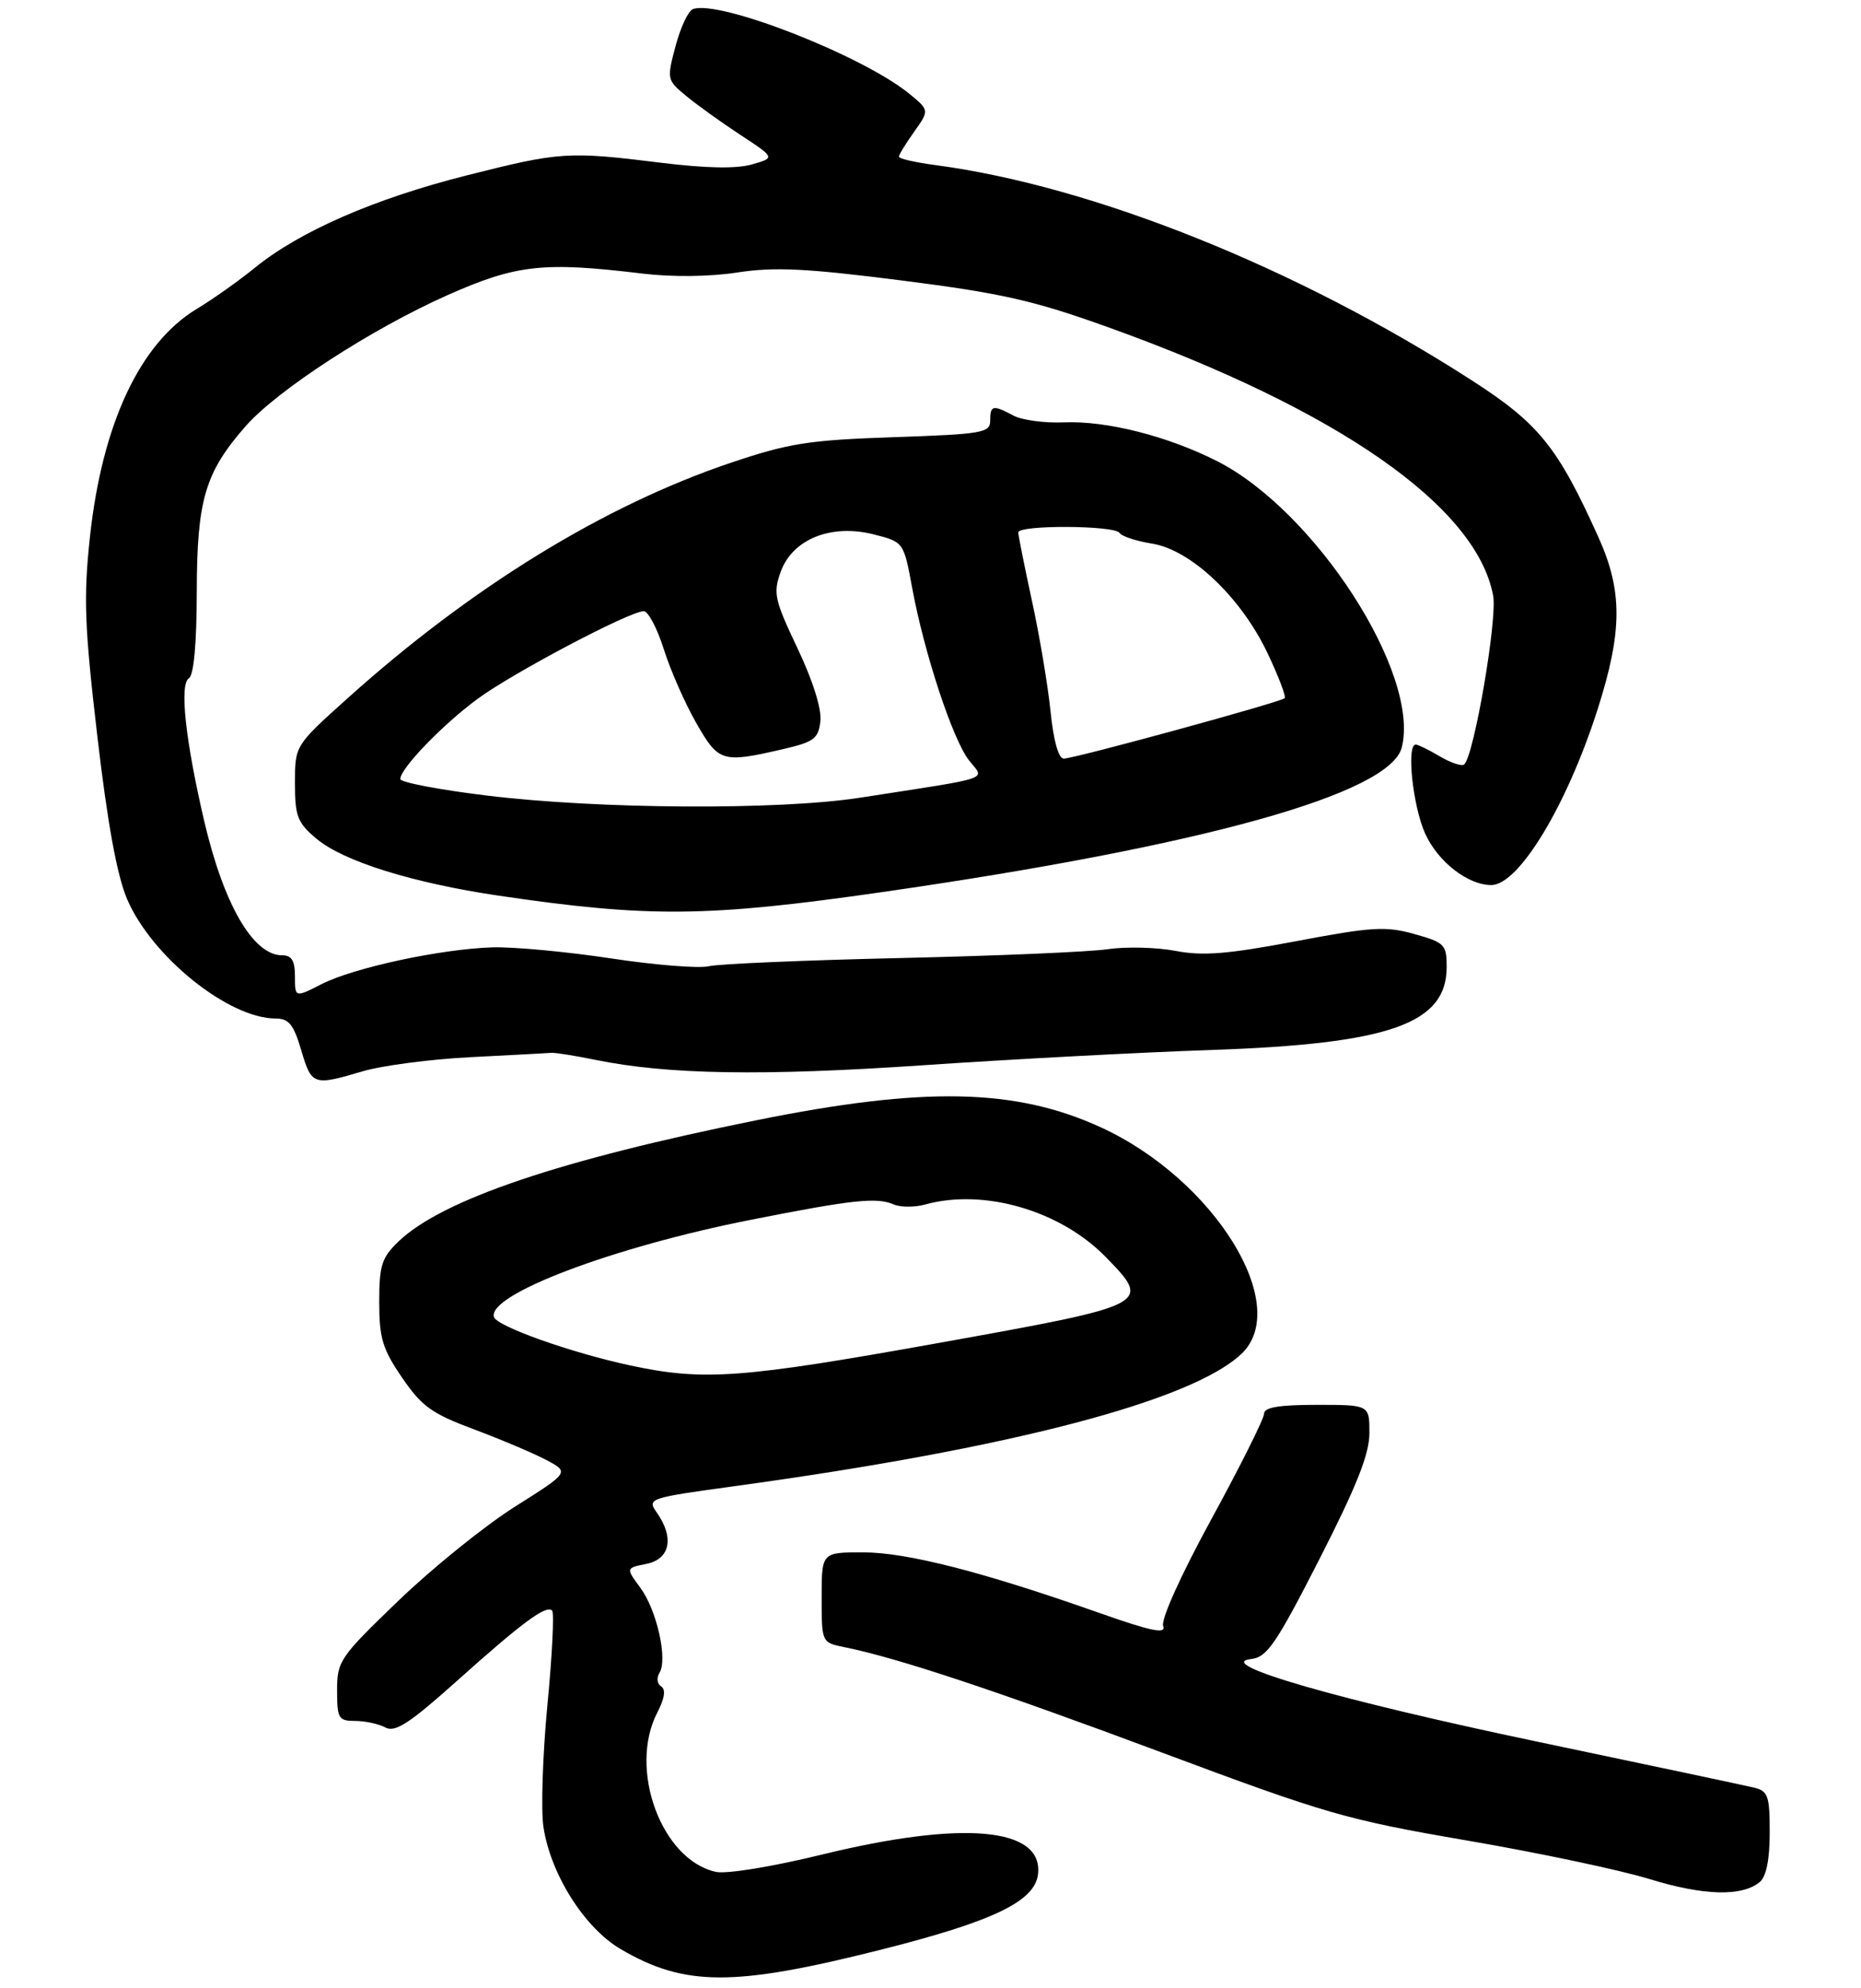 <?xml version="1.0" encoding="UTF-8" standalone="no"?>
<!DOCTYPE svg PUBLIC "-//W3C//DTD SVG 1.1//EN" "http://www.w3.org/Graphics/SVG/1.1/DTD/svg11.dtd" >
<svg xmlns="http://www.w3.org/2000/svg" xmlns:xlink="http://www.w3.org/1999/xlink" version="1.1" viewBox="0 0 265 283">
 <g >
 <path fill="currentColor"
d=" M 125.39 277.58 C 141.39 273.55 147.36 270.69 147.81 266.83 C 148.58 260.15 137.17 259.11 117.02 264.03 C 109.94 265.76 103.45 266.82 101.94 266.49 C 94.19 264.79 89.44 251.86 93.59 243.82 C 94.65 241.78 94.83 240.52 94.15 240.09 C 93.57 239.73 93.46 238.87 93.91 238.15 C 95.10 236.22 93.52 229.19 91.17 226.02 C 89.11 223.23 89.11 223.23 92.05 222.64 C 95.41 221.97 96.04 218.93 93.55 215.37 C 92.11 213.32 92.27 213.27 104.80 211.55 C 143.83 206.20 169.61 199.47 176.75 192.77 C 184.06 185.90 172.89 167.88 156.75 160.49 C 144.61 154.93 131.60 154.66 107.73 159.48 C 79.67 165.14 62.95 170.80 56.75 176.74 C 54.35 179.04 54.00 180.13 54.00 185.37 C 54.00 190.49 54.47 192.06 57.25 196.12 C 60.05 200.22 61.48 201.25 67.50 203.49 C 71.35 204.93 75.98 206.89 77.79 207.85 C 81.09 209.60 81.09 209.60 73.29 214.52 C 69.01 217.23 61.56 223.24 56.75 227.87 C 48.38 235.92 48.00 236.47 48.00 240.64 C 48.00 244.65 48.20 245.00 50.57 245.00 C 51.98 245.00 53.92 245.42 54.87 245.93 C 56.27 246.68 58.30 245.36 65.06 239.31 C 74.39 230.95 77.78 228.45 78.62 229.29 C 78.93 229.60 78.63 235.65 77.95 242.74 C 77.27 249.83 77.02 257.63 77.38 260.07 C 78.40 266.83 83.22 274.46 88.39 277.49 C 97.51 282.83 104.47 282.85 125.39 277.58 Z  M 250.59 267.93 C 251.51 267.16 252.00 264.72 252.00 260.90 C 252.00 255.65 251.77 254.98 249.75 254.49 C 248.51 254.19 234.68 251.26 219.00 247.97 C 190.73 242.05 172.63 236.83 178.14 236.19 C 180.43 235.93 181.69 234.08 187.89 221.95 C 193.20 211.54 195.00 207.00 195.00 204.00 C 195.00 200.00 195.00 200.00 187.50 200.00 C 182.12 200.00 180.00 200.36 180.00 201.26 C 180.00 201.96 176.63 208.70 172.52 216.23 C 168.13 224.27 165.29 230.58 165.63 231.49 C 166.09 232.68 163.95 232.24 156.36 229.56 C 139.93 223.77 129.12 221.00 122.89 221.00 C 117.00 221.00 117.00 221.00 117.00 227.42 C 117.00 233.84 117.00 233.84 120.25 234.50 C 127.77 236.01 142.00 240.74 165.50 249.52 C 188.81 258.23 191.74 259.08 208.88 262.02 C 218.99 263.75 230.69 266.22 234.88 267.51 C 242.63 269.89 248.05 270.03 250.59 267.93 Z  M 51.63 152.52 C 54.37 151.70 61.32 150.79 67.06 150.50 C 72.80 150.21 77.95 149.93 78.50 149.89 C 79.05 149.84 81.88 150.29 84.80 150.89 C 95.12 152.99 108.61 153.21 131.50 151.65 C 144.15 150.79 162.60 149.81 172.50 149.48 C 197.86 148.61 206.00 145.75 206.00 137.68 C 206.00 134.47 205.72 134.18 201.39 132.97 C 197.31 131.83 195.35 131.95 184.52 134.00 C 174.79 135.84 171.26 136.12 167.38 135.37 C 164.70 134.86 160.36 134.75 157.75 135.13 C 155.14 135.52 141.87 136.08 128.25 136.39 C 114.64 136.70 102.34 137.22 100.92 137.56 C 99.50 137.89 93.20 137.39 86.92 136.43 C 80.64 135.48 73.07 134.78 70.10 134.87 C 62.71 135.11 50.40 137.76 45.80 140.10 C 42.00 142.04 42.00 142.04 42.00 139.02 C 42.00 136.76 41.54 136.00 40.17 136.00 C 36.03 136.00 31.84 128.75 29.05 116.77 C 26.38 105.27 25.54 97.40 26.90 96.56 C 27.60 96.13 28.01 91.59 28.02 84.19 C 28.05 71.15 29.20 67.26 34.98 60.67 C 39.50 55.53 52.95 46.80 63.72 42.02 C 73.55 37.66 77.34 37.24 91.50 38.95 C 95.75 39.46 101.06 39.40 105.02 38.79 C 110.28 37.98 114.82 38.20 128.39 39.93 C 142.62 41.74 147.18 42.77 157.86 46.61 C 190.57 58.37 210.24 72.08 212.62 84.80 C 213.24 88.07 209.93 107.41 208.51 108.82 C 208.20 109.14 206.65 108.63 205.06 107.70 C 203.48 106.76 201.92 106.00 201.60 106.00 C 200.24 106.00 201.18 114.80 202.94 118.68 C 204.76 122.69 209.02 126.00 212.35 126.00 C 216.26 126.00 223.10 114.71 227.49 101.00 C 231.04 89.89 231.07 84.17 227.62 76.50 C 221.80 63.59 219.13 60.29 209.50 54.10 C 184.67 38.12 155.70 26.50 133.25 23.51 C 130.36 23.13 128.00 22.59 128.00 22.31 C 128.00 22.03 128.98 20.43 130.18 18.75 C 132.35 15.69 132.35 15.69 129.43 13.31 C 122.74 7.87 102.32 -0.10 98.66 1.30 C 98.01 1.55 96.90 3.91 96.20 6.55 C 94.94 11.27 94.96 11.40 97.71 13.66 C 99.24 14.93 102.72 17.43 105.44 19.21 C 110.39 22.46 110.39 22.46 107.07 23.41 C 104.86 24.04 100.51 23.96 94.12 23.17 C 80.88 21.53 79.78 21.60 66.42 24.98 C 53.34 28.28 42.66 32.94 36.32 38.10 C 34.02 39.97 30.28 42.62 28.00 43.99 C 19.93 48.86 14.55 60.34 12.81 76.41 C 11.88 85.09 12.02 89.05 13.86 104.81 C 15.32 117.31 16.67 124.68 18.11 128.03 C 21.63 136.22 32.57 145.00 39.25 145.00 C 41.13 145.00 41.81 145.85 42.89 149.50 C 44.37 154.52 44.61 154.60 51.63 152.52 Z  M 125.63 127.00 C 171.24 120.44 197.96 113.00 199.61 106.40 C 202.25 95.89 187.26 72.70 173.27 65.63 C 166.22 62.07 157.57 59.88 151.50 60.13 C 148.75 60.25 145.52 59.81 144.32 59.17 C 141.38 57.60 141.00 57.68 141.00 59.89 C 141.00 61.62 139.89 61.81 127.25 62.24 C 115.17 62.65 112.35 63.09 104.07 65.88 C 86.02 71.96 67.09 83.59 49.47 99.43 C 42.00 106.14 42.00 106.14 42.00 111.48 C 42.00 116.21 42.35 117.12 45.05 119.39 C 48.88 122.62 58.75 125.70 71.00 127.51 C 92.39 130.66 100.71 130.58 125.63 127.00 Z  M 89.75 194.39 C 81.32 192.58 70.76 188.83 70.34 187.50 C 69.34 184.32 87.32 177.52 107.00 173.64 C 121.43 170.79 124.83 170.42 127.27 171.47 C 128.24 171.89 130.26 171.89 131.77 171.47 C 140.12 169.17 151.00 172.34 157.45 178.95 C 164.03 185.69 163.91 185.75 134.00 191.13 C 105.56 196.24 100.23 196.64 89.75 194.39 Z  M 69.25 113.25 C 62.51 112.43 57.00 111.37 57.00 110.91 C 57.00 109.40 63.05 103.13 68.04 99.47 C 73.09 95.76 89.63 87.04 91.66 87.01 C 92.29 87.01 93.58 89.43 94.51 92.39 C 95.44 95.36 97.52 100.08 99.12 102.89 C 102.33 108.51 102.81 108.66 111.50 106.65 C 115.91 105.63 116.54 105.16 116.82 102.67 C 117.02 100.94 115.75 96.90 113.56 92.29 C 110.28 85.38 110.07 84.44 111.17 81.40 C 112.85 76.76 118.33 74.55 124.38 76.07 C 128.68 77.16 128.68 77.16 129.88 83.64 C 131.58 92.91 135.67 105.31 137.98 108.24 C 140.22 111.10 141.76 110.57 122.50 113.56 C 110.96 115.36 85.20 115.21 69.25 113.25 Z  M 149.59 101.25 C 149.21 97.54 148.02 90.47 146.95 85.55 C 145.88 80.62 145.00 76.24 145.00 75.80 C 145.00 74.71 158.75 74.78 159.42 75.87 C 159.71 76.35 161.80 77.03 164.04 77.39 C 169.57 78.27 176.68 85.00 180.46 92.92 C 182.05 96.25 183.16 99.17 182.93 99.40 C 182.35 99.97 152.98 108.00 151.47 108.00 C 150.73 108.00 150.01 105.44 149.59 101.25 Z "/>
</g>
</svg>